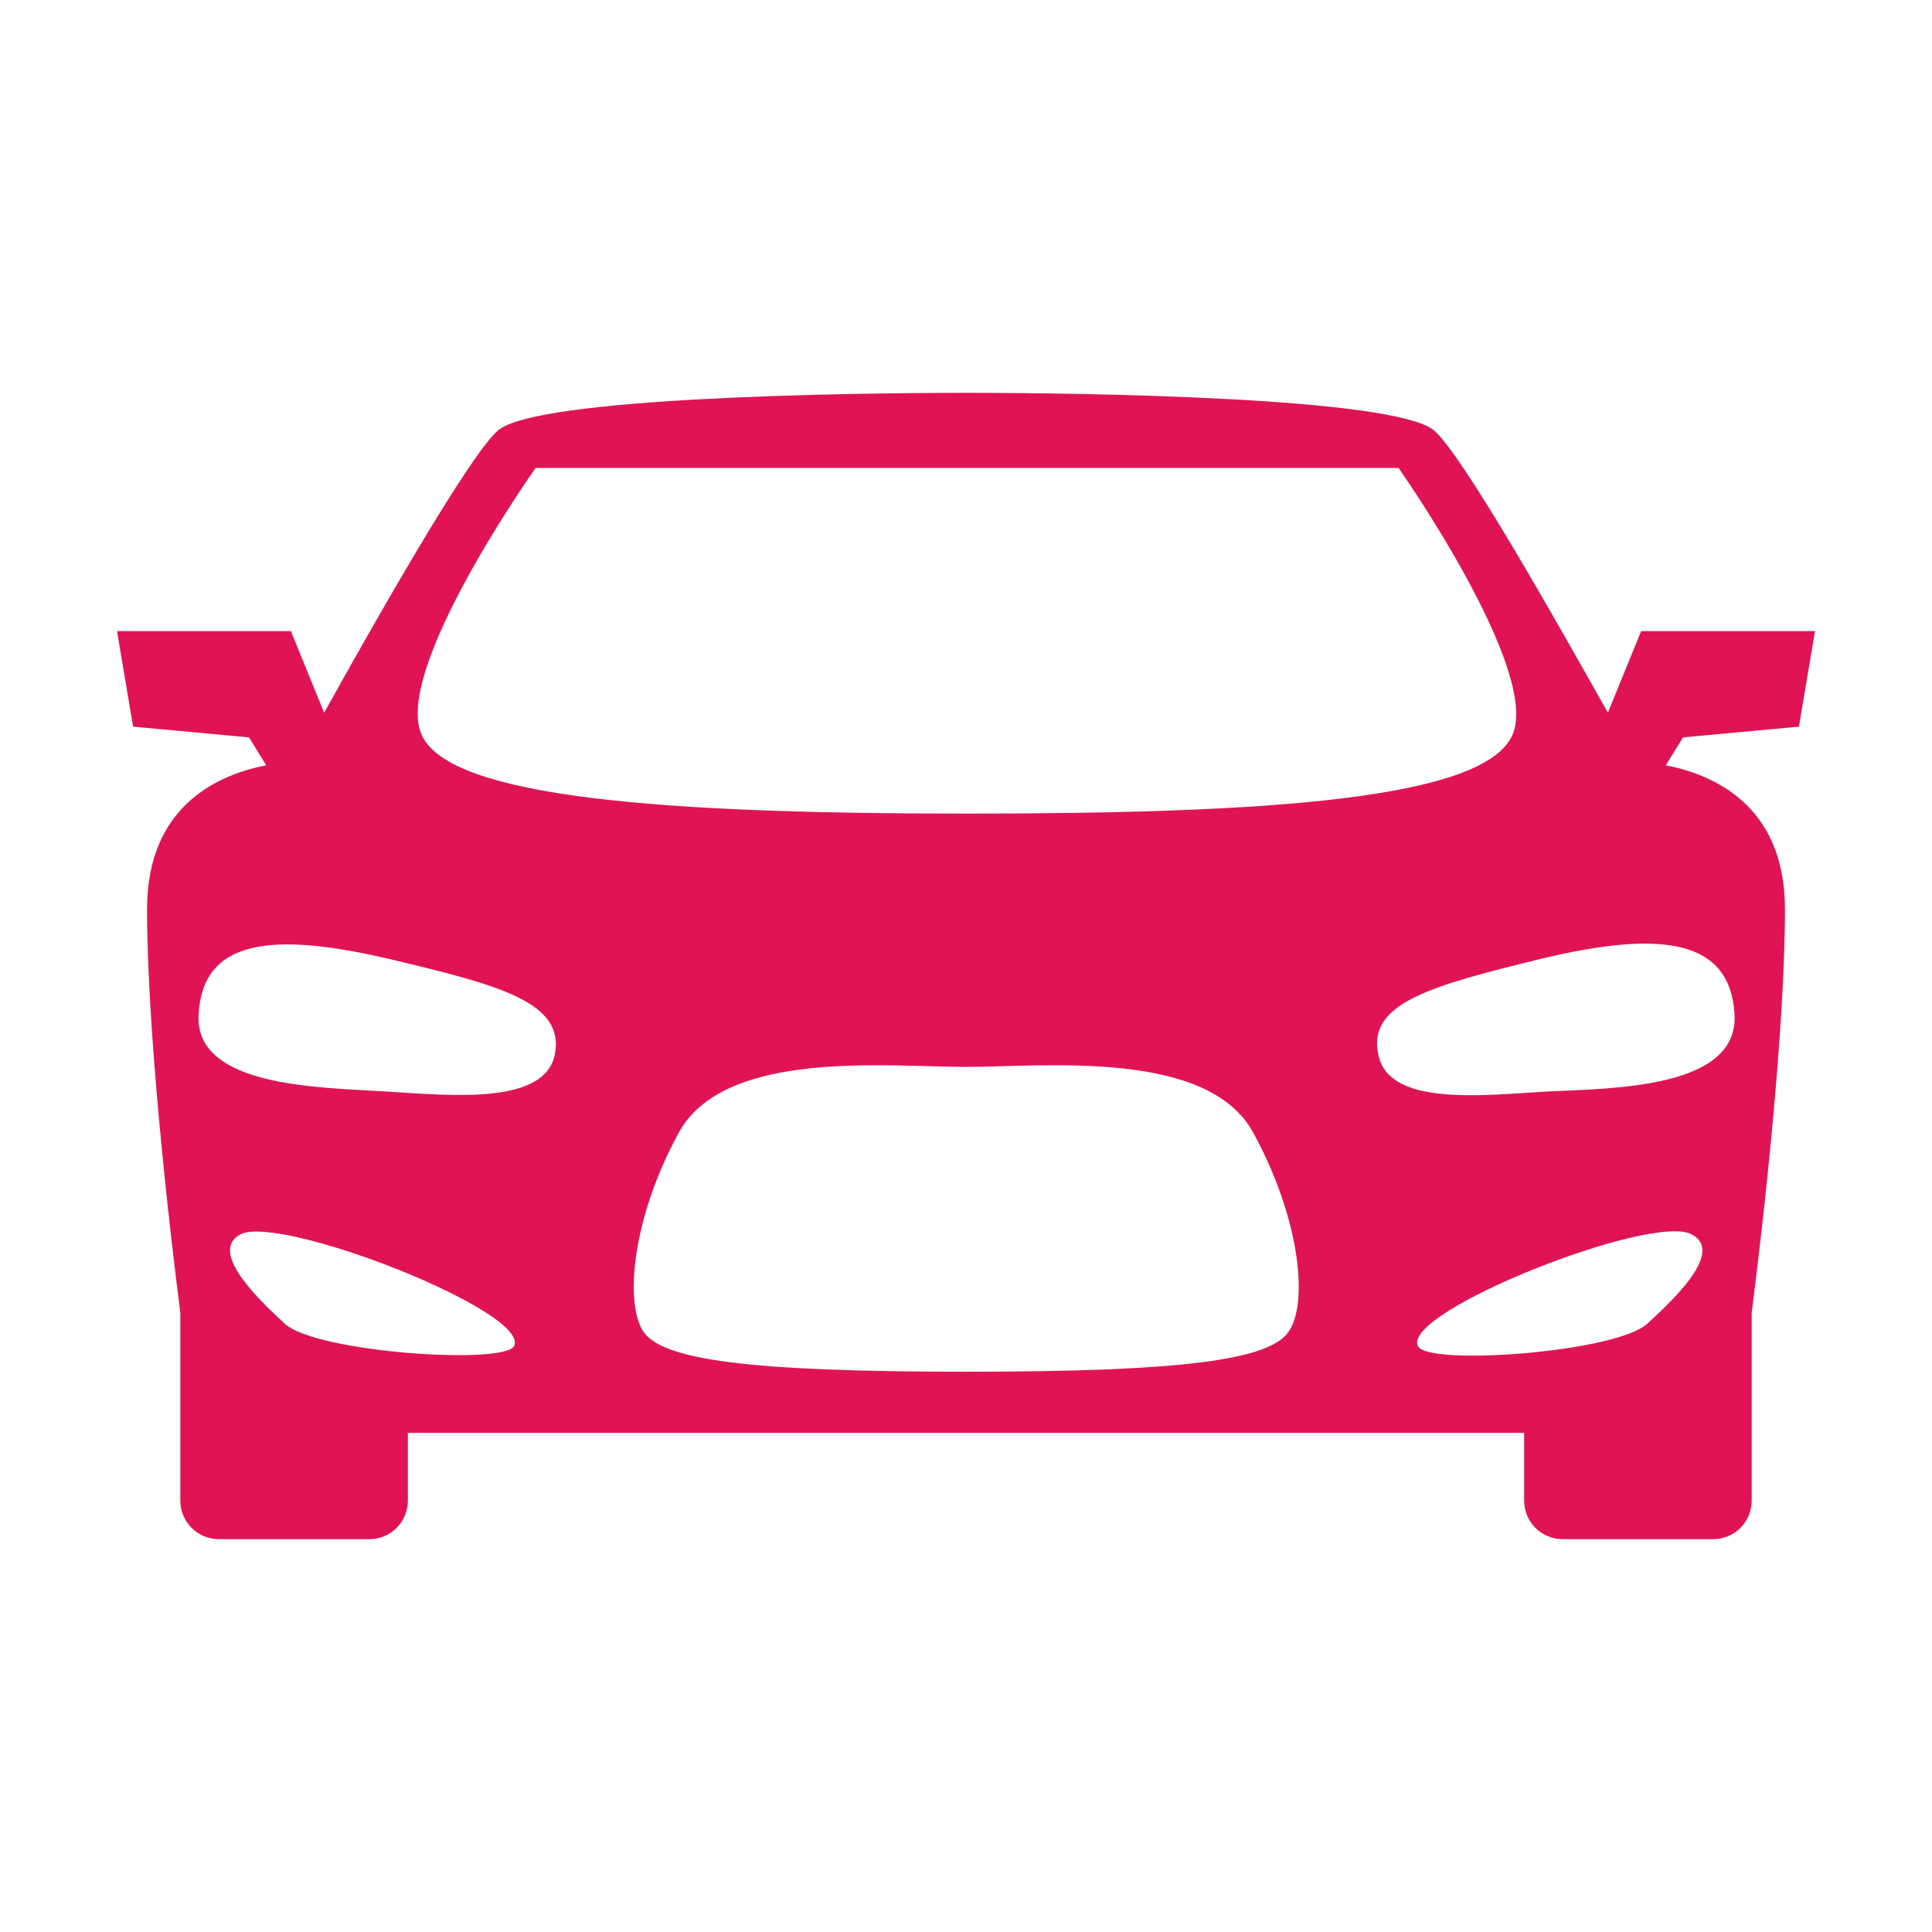 <?xml version="1.0" encoding="UTF-8" ?><svg width="180px" height="180px" viewBox="0 0 180 180" xmlns="http://www.w3.org/2000/svg"><path fill="rgb(224, 20, 84)" d="M515.4,367.7l1.5-8.9h-16.2l-3.1,7.6c-4.5-8-13.5-24-16.2-26.3c-3.7-3.1-32.6-3.5-43.6-3.5c-11,0-40,0.4-43.6,3.5
			c-2.7,2.3-11.7,18.2-16.2,26.3l-3.1-7.6h-16.2l1.5,8.9l10.8,1l1.6,2.6c-4.1,0.8-11.1,3.5-11.1,13.4c0,11.2,2,29.1,3.1,37.6v17.5
			c0,2,1.6,3.6,3.6,3.6h14c2,0,3.6-1.6,3.6-3.6l0-6.3c19.3,0,52,0,52,0s32.7,0,52,0v6.3c0,2,1.6,3.6,3.6,3.6h14c2,0,3.6-1.6,3.6-3.6
			l0-17.5c1.1-8.5,3.1-26.4,3.1-37.6c0-9.9-7-12.6-11.1-13.4l1.6-2.6L515.4,367.7z M397.7,343.6c0,0,25.1,0,40.2,0
			c15.1,0,40.2,0,40.2,0s13.3,18.9,10.6,24.9c-2.7,6-23,7.3-50.8,7.3c-27.8,0-48.1-1.4-50.8-7.3
			C384.3,362.5,397.7,343.6,397.7,343.6z M395.7,425.4c-0.9,1.8-18.6,0.6-21.4-2.1c-1.7-1.6-7.3-6.6-4.1-8.3
			C373.9,413.1,397.2,422.2,395.7,425.4z M399.5,398.2c-0.9,4.7-9.3,3.9-15.6,3.5c-6.4-0.4-18-0.4-17.6-7.2c0.4-6.9,6.6-7.8,18-5.1
			C394.4,391.8,400.4,393.4,399.5,398.2z M467.9,424c-1.7,2.7-9.8,3.8-30.1,3.8c-20.3,0-28.4-1.1-30.1-3.8c-1.7-2.7-1-10.5,3.3-18.4
			c4.2-7.9,19.5-6.2,26.8-6.2c7.3,0,22.6-1.7,26.8,6.2C468.9,413.5,469.7,421.3,467.9,424z M501.3,423.3c-2.8,2.7-20.6,4-21.4,2.1
			c-1.5-3.2,21.8-12.4,25.5-10.4C508.7,416.7,503,421.7,501.3,423.3z M509.4,394.5c0.4,6.9-11.2,6.9-17.6,7.2
			c-6.4,0.4-14.7,1.3-15.6-3.5c-1-4.8,5.1-6.4,15.3-8.9C502.8,386.6,509,387.6,509.4,394.5z" transform="translate(-347.799,-300)"></path></svg>